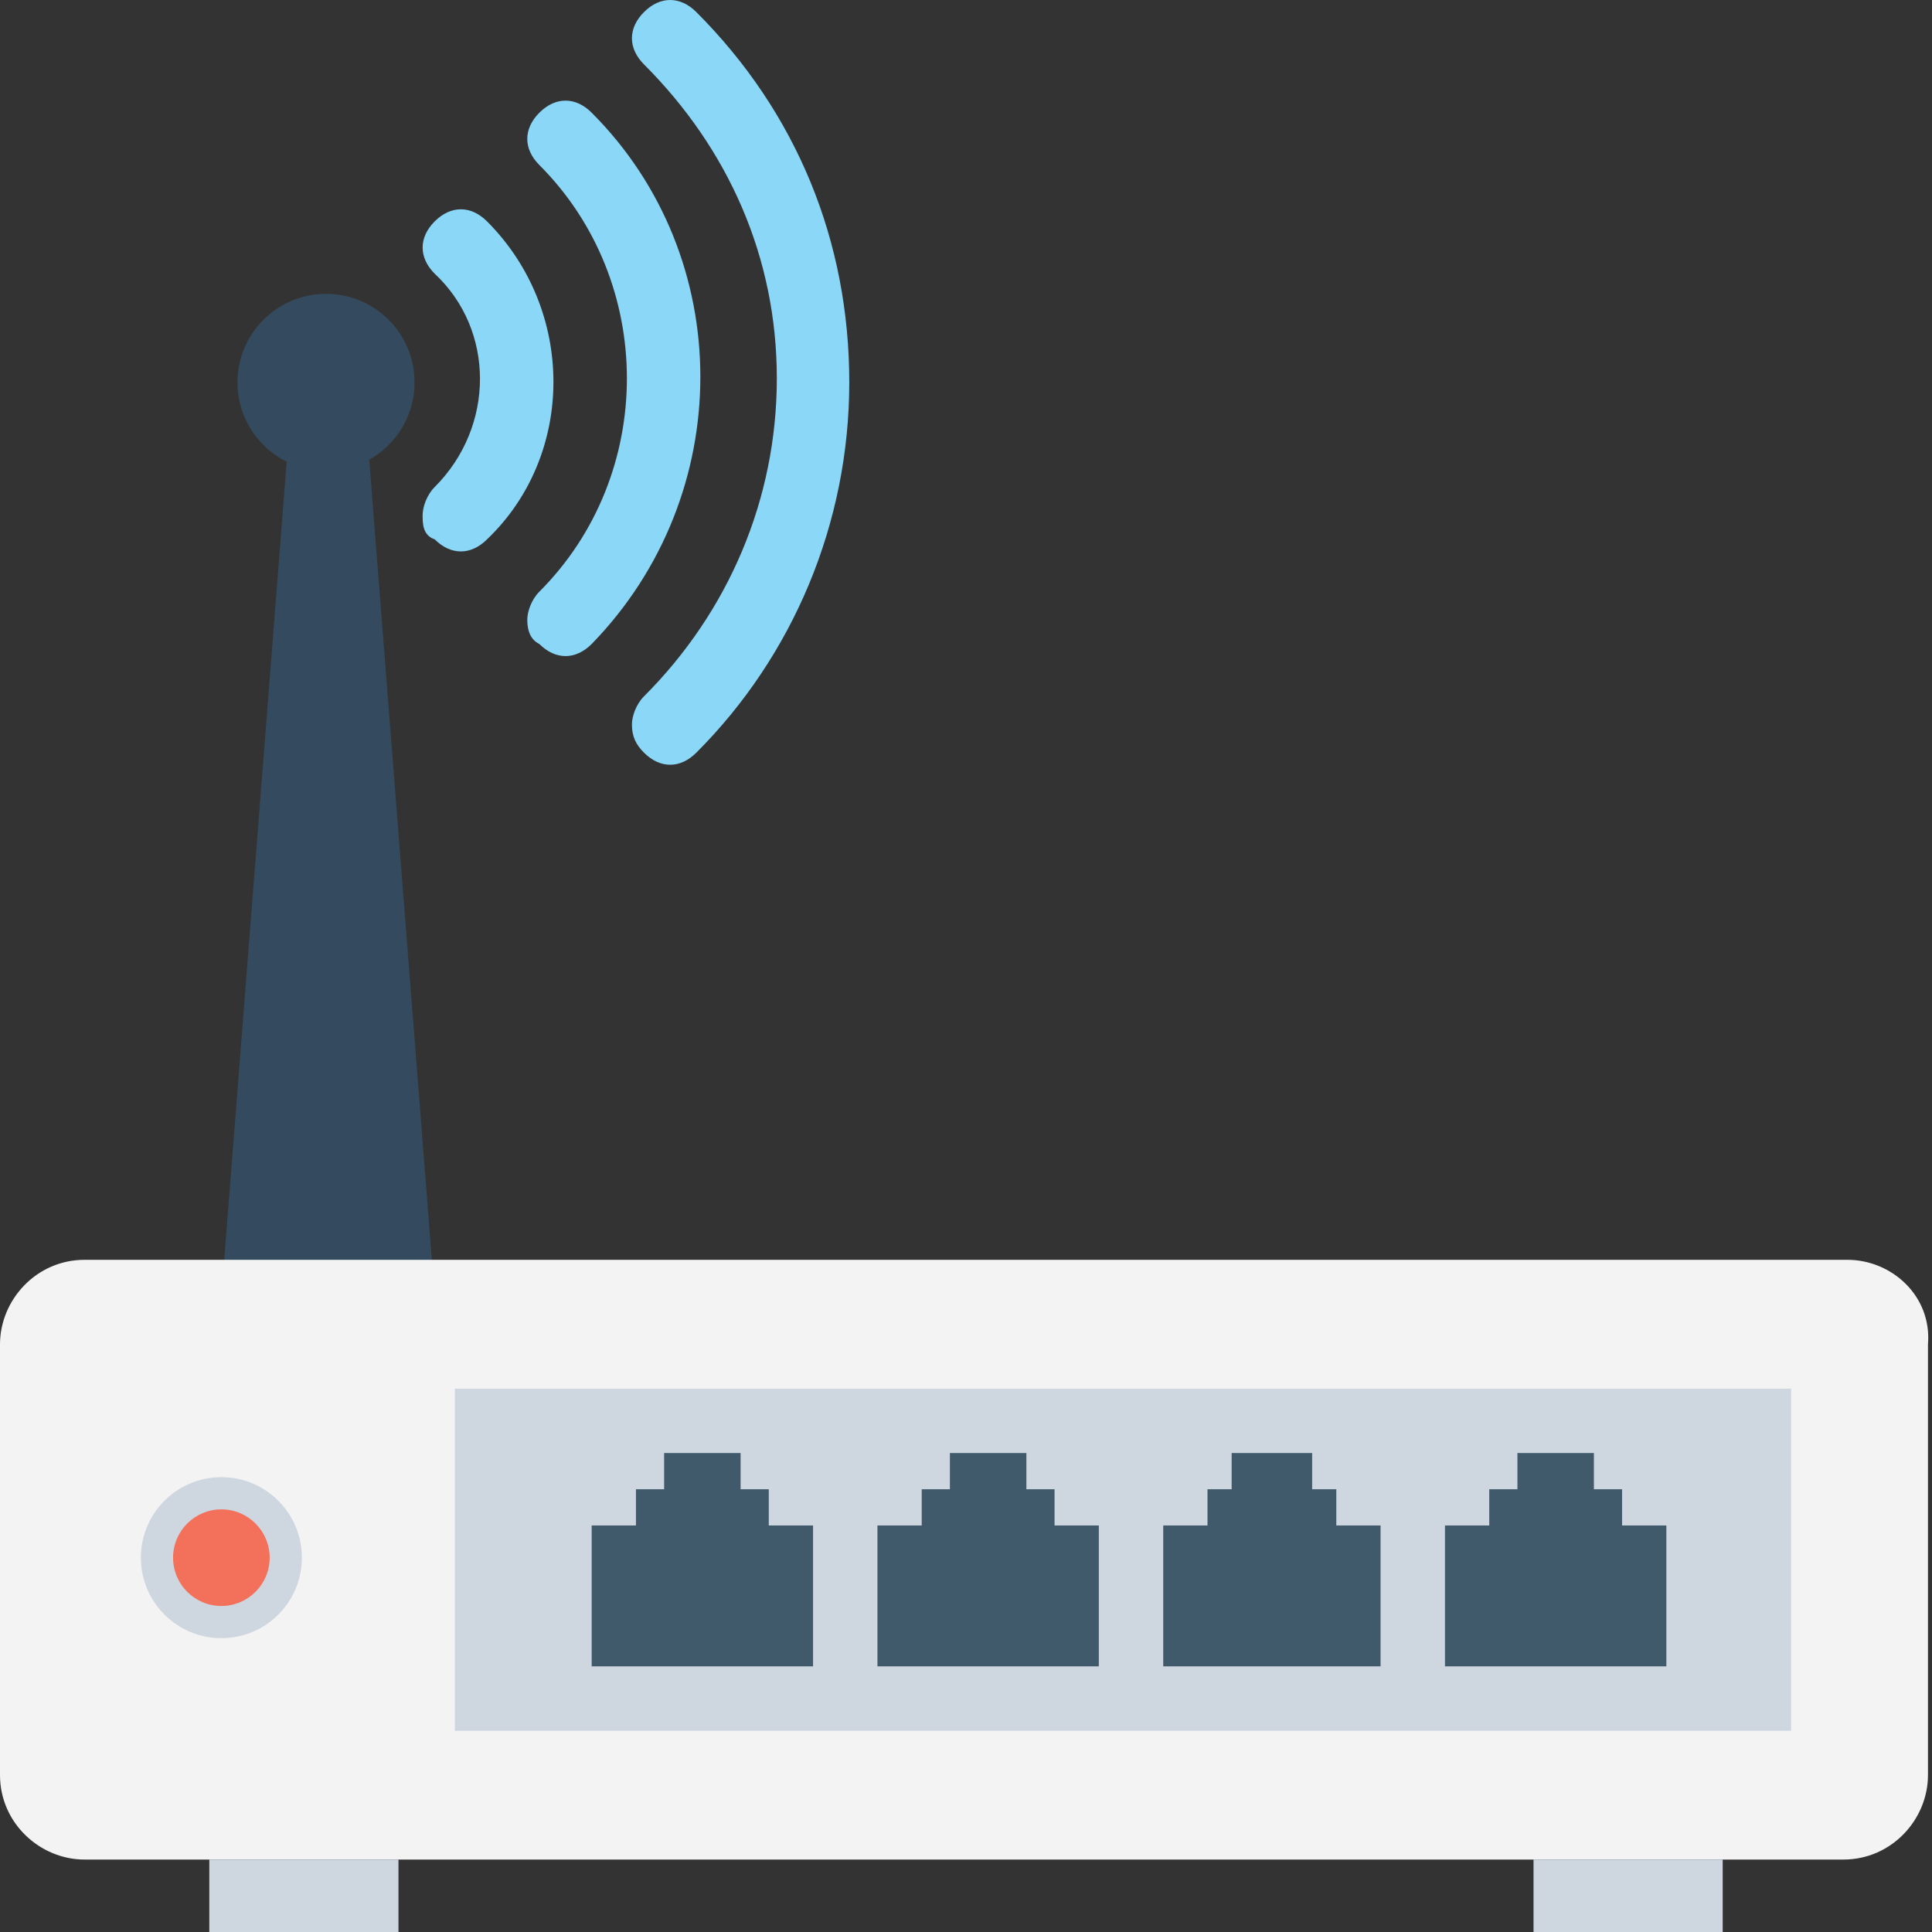 <?xml version="1.0" encoding="utf-8"?>
<!-- Generator: Adobe Illustrator 18.0.0, SVG Export Plug-In . SVG Version: 6.00 Build 0)  -->
<!DOCTYPE svg PUBLIC "-//W3C//DTD SVG 1.1//EN" "http://www.w3.org/Graphics/SVG/1.1/DTD/svg11.dtd">
<svg version="1.1" id="Layer_1" xmlns="http://www.w3.org/2000/svg" xmlns:xlink="http://www.w3.org/1999/xlink" x="0px" y="0px"
	 viewBox="0 0 48 48" enable-background="new 0 0 48 48" xml:space="preserve">
<rect x="0" y="0" width="48" height="48" fill="#333333" stroke="none"/>
<g>
	<g>
		<g>
			<g>
				<g>
					<path fill="#344A5E" d="M10.8,32.2L9,9.2c0-0.4-0.4-0.7-0.9-0.7S7.3,8.9,7.3,9.2l-1.8,23H10.8z"/>
				</g>
			</g>
			<g>
				<g>
					<circle fill="#344A5E" cx="8.1" cy="9.5" r="2.2"/>
				</g>
				<g>
					<g>
						<path fill="#8AD7F8" d="M15.7,18c0-0.2,0.1-0.5,0.3-0.7c2.1-2.1,3.3-4.9,3.3-7.9S18.1,3.7,16,1.6c-0.4-0.4-0.4-0.9,0-1.3
							c0.4-0.4,0.9-0.4,1.3,0c2.5,2.5,3.8,5.7,3.8,9.2s-1.4,6.8-3.8,9.2c-0.4,0.4-0.9,0.4-1.3,0C15.8,18.5,15.7,18.3,15.7,18z"/>
					</g>
					<g>
						<path fill="#8AD7F8" d="M13.1,15.4c0-0.2,0.1-0.5,0.3-0.7c2.9-2.9,2.9-7.7,0-10.6c-0.4-0.4-0.4-0.9,0-1.3
							c0.4-0.4,0.9-0.4,1.3,0c3.6,3.6,3.6,9.5,0,13.2c-0.4,0.4-0.9,0.4-1.3,0C13.2,15.9,13.1,15.7,13.1,15.4z"/>
					</g>
					<g>
						<path fill="#8AD7F8" d="M10.5,12.8c0-0.2,0.1-0.5,0.3-0.7c1.5-1.5,1.5-3.9,0-5.3c-0.4-0.4-0.4-0.9,0-1.3
							c0.4-0.4,0.9-0.4,1.3,0c2.2,2.2,2.2,5.8,0,7.9c-0.4,0.4-0.9,0.4-1.3,0C10.5,13.3,10.5,13,10.5,12.8z"/>
					</g>
				</g>
			</g>
		</g>
		<g>
			<path fill="#F3F3F3" d="M45.9,31.3H2.1c-1.2,0-2.1,1-2.1,2.1v10.7c0,1.2,1,2.1,2.1,2.1h43.7c1.2,0,2.1-1,2.1-2.1V33.4
				C48,32.2,47,31.3,45.9,31.3z"/>
			<g>
				<g>
					<rect x="11.3" y="34.5" fill="#CED6E0" width="33.2" height="8.5"/>
				</g>
				<g>
					<g>
						<g>
							<g>
								<polygon fill="#415A6B" points="27.3,37.9 27.3,41.4 21.8,41.4 21.8,37.9 22.9,37.9 22.9,37 23.6,37 23.6,36.1 25.5,36.1 
									25.5,37 26.2,37 26.2,37.9 								"/>
							</g>
						</g>
						<g>
							<g>
								<polygon fill="#415A6B" points="34.3,37.9 34.3,41.4 28.9,41.4 28.9,37.9 30,37.9 30,37 30.6,37 30.6,36.1 32.6,36.1 
									32.6,37 33.2,37 33.2,37.9 								"/>
							</g>
						</g>
						<g>
							<g>
								<polygon fill="#415A6B" points="41.4,37.9 41.4,41.4 35.9,41.4 35.9,37.9 37,37.9 37,37 37.7,37 37.7,36.1 39.6,36.1 
									39.6,37 40.3,37 40.3,37.9 								"/>
							</g>
						</g>
					</g>
				</g>
				<g>
					<g>
						<polygon fill="#415A6B" points="20.2,37.9 20.2,41.4 14.7,41.4 14.7,37.9 15.8,37.9 15.8,37 16.5,37 16.5,36.1 18.4,36.1 
							18.4,37 19.1,37 19.1,37.9 						"/>
					</g>
				</g>
				<g>
					<g>
						<circle fill="#CED6E0" cx="5.5" cy="38.7" r="2"/>
					</g>
					<circle fill="#F3705A" cx="5.5" cy="38.7" r="1.2"/>
				</g>
			</g>
			<g>
				<g>
					<rect x="5.2" y="46.2" fill="#CED6E0" width="4.7" height="1.8"/>
				</g>
				<g>
					<rect x="38.1" y="46.2" fill="#CED6E0" width="4.7" height="1.8"/>
				</g>
			</g>
		</g>
	</g>
</g>
</svg>
